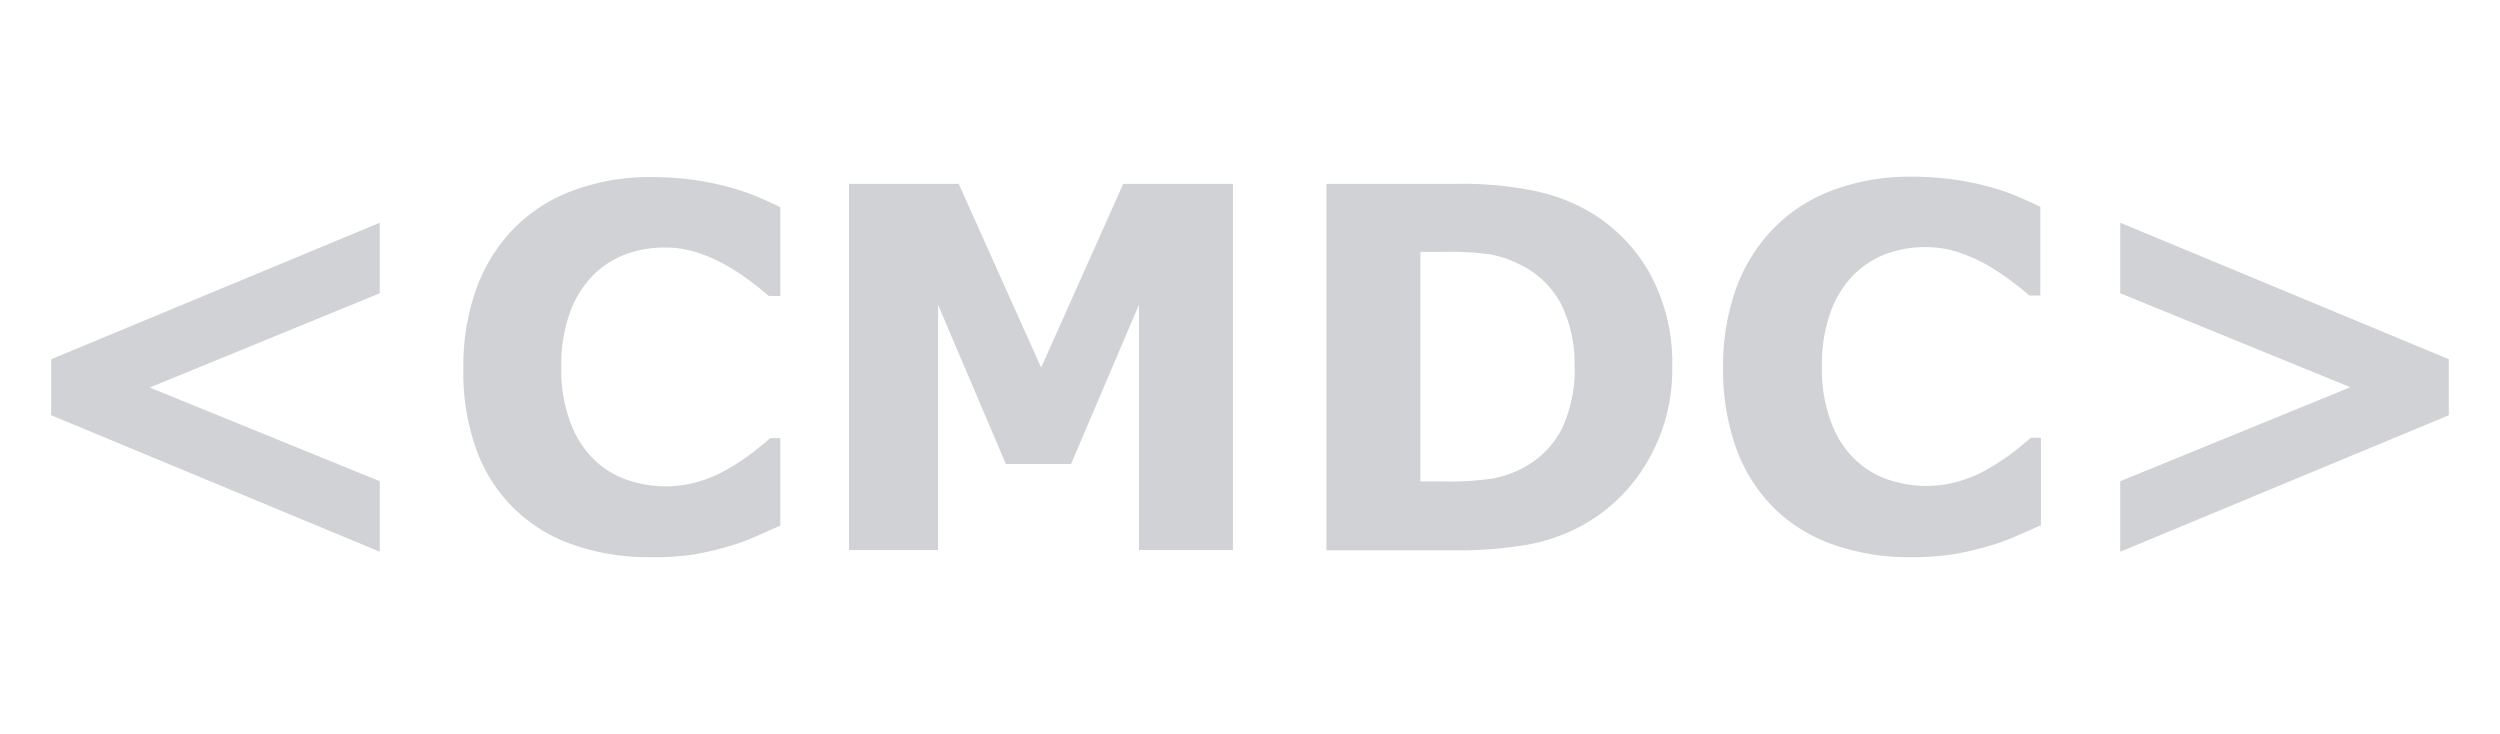 <svg id="Layer_1" data-name="Layer 1" xmlns="http://www.w3.org/2000/svg" viewBox="0 0 248.17 72.85">
  <defs>
    <style>
      .cls-1 {
        fill: #d1d2d6;
      }
    </style>
  </defs>
  <path class="cls-1" d="M37.7,54.77,5.08,41.22V35.66L37.7,22.11v7L14.86,38.47l22.84,9.3Z"/>
  <path class="cls-1" d="M64.53,55.31A22.54,22.54,0,0,1,57,54.11a15.48,15.48,0,0,1-9.71-9.47A22.66,22.66,0,0,1,46,36.46a22.33,22.33,0,0,1,1.3-7.83,16.65,16.65,0,0,1,3.76-6,15.85,15.85,0,0,1,5.87-3.73,21.49,21.49,0,0,1,7.65-1.32,30.39,30.39,0,0,1,4.14.26,28.22,28.22,0,0,1,3.41.67,23.13,23.13,0,0,1,3,1c.89.38,1.67.73,2.33,1.06v8.81H76.32c-.46-.39-1-.85-1.72-1.38a22,22,0,0,0-2.36-1.58,15.61,15.61,0,0,0-2.9-1.31A10.23,10.23,0,0,0,66,24.57a11.45,11.45,0,0,0-3.76.62,9.09,9.09,0,0,0-3.29,2.06,10.22,10.22,0,0,0-2.34,3.68,15.47,15.47,0,0,0-.89,5.56,14.62,14.62,0,0,0,1,5.7,9.74,9.74,0,0,0,2.43,3.6,8.91,8.91,0,0,0,3.32,1.92,12.08,12.08,0,0,0,3.61.57,11.5,11.5,0,0,0,3.38-.51,12.73,12.73,0,0,0,3.09-1.39,20.48,20.48,0,0,0,2.22-1.5c.69-.54,1.25-1,1.69-1.39h1v8.69l-2.61,1.15a21.16,21.16,0,0,1-2.61.93,31.76,31.76,0,0,1-3.35.78A26.5,26.5,0,0,1,64.53,55.31Z"/>
  <path class="cls-1" d="M122.39,54.6h-9.33V30.26l-6.74,15.8H99.85l-6.73-15.8V54.6H84.28V18.25H95.17l8.18,18.24,8.15-18.24h10.89Z"/>
  <path class="cls-1" d="M166,36.46a17.93,17.93,0,0,1-2.32,9.1,17,17,0,0,1-5.86,6.16A18,18,0,0,1,152,54a39.05,39.05,0,0,1-7.52.63H131.67V18.25h13.18a34.91,34.91,0,0,1,7.67.74,17.83,17.83,0,0,1,5.42,2.12,16.52,16.52,0,0,1,5.92,6.19A18.57,18.57,0,0,1,166,36.46Zm-9.7-.07a13.35,13.35,0,0,0-1.3-6.14,9.11,9.11,0,0,0-4.14-4,10.8,10.8,0,0,0-2.94-1,29.57,29.57,0,0,0-4.53-.25H141V47.79h2.37a27.58,27.58,0,0,0,4.91-.31,10.6,10.6,0,0,0,3.05-1.11,9,9,0,0,0,3.76-3.91A13.91,13.91,0,0,0,156.32,36.39Z"/>
  <path class="cls-1" d="M189.6,55.31a22.48,22.48,0,0,1-7.48-1.2,15.82,15.82,0,0,1-5.9-3.56,16,16,0,0,1-3.82-5.91,22.88,22.88,0,0,1-1.35-8.18,22.56,22.56,0,0,1,1.29-7.83,16.79,16.79,0,0,1,3.76-6A15.93,15.93,0,0,1,182,18.86a21.56,21.56,0,0,1,7.65-1.32,30.39,30.39,0,0,1,4.14.26,27.84,27.84,0,0,1,3.41.67,22.6,22.6,0,0,1,3,1c.89.38,1.67.73,2.34,1.06v8.81h-1.08c-.45-.39-1-.85-1.72-1.38a22.83,22.83,0,0,0-2.35-1.58,16,16,0,0,0-2.91-1.31,10.17,10.17,0,0,0-3.34-.54,11.41,11.41,0,0,0-3.76.62,9.21,9.21,0,0,0-3.3,2.06,10.07,10.07,0,0,0-2.33,3.68,15.25,15.25,0,0,0-.89,5.56,14.82,14.82,0,0,0,1,5.7,9.74,9.74,0,0,0,2.43,3.6,8.91,8.91,0,0,0,3.32,1.92,12.13,12.13,0,0,0,3.61.57,11.61,11.61,0,0,0,3.39-.51,12.84,12.84,0,0,0,3.08-1.39,21.67,21.67,0,0,0,2.23-1.5c.68-.54,1.24-1,1.68-1.39h1v8.69l-2.62,1.15a21.16,21.16,0,0,1-2.61.93,32.19,32.19,0,0,1-3.34.78A26.64,26.64,0,0,1,189.6,55.31Z"/>
  <path class="cls-1" d="M243.09,41.22,210.47,54.77v-7l22.84-9.33-22.84-9.33v-7l32.62,13.55Z"/>
</svg>
